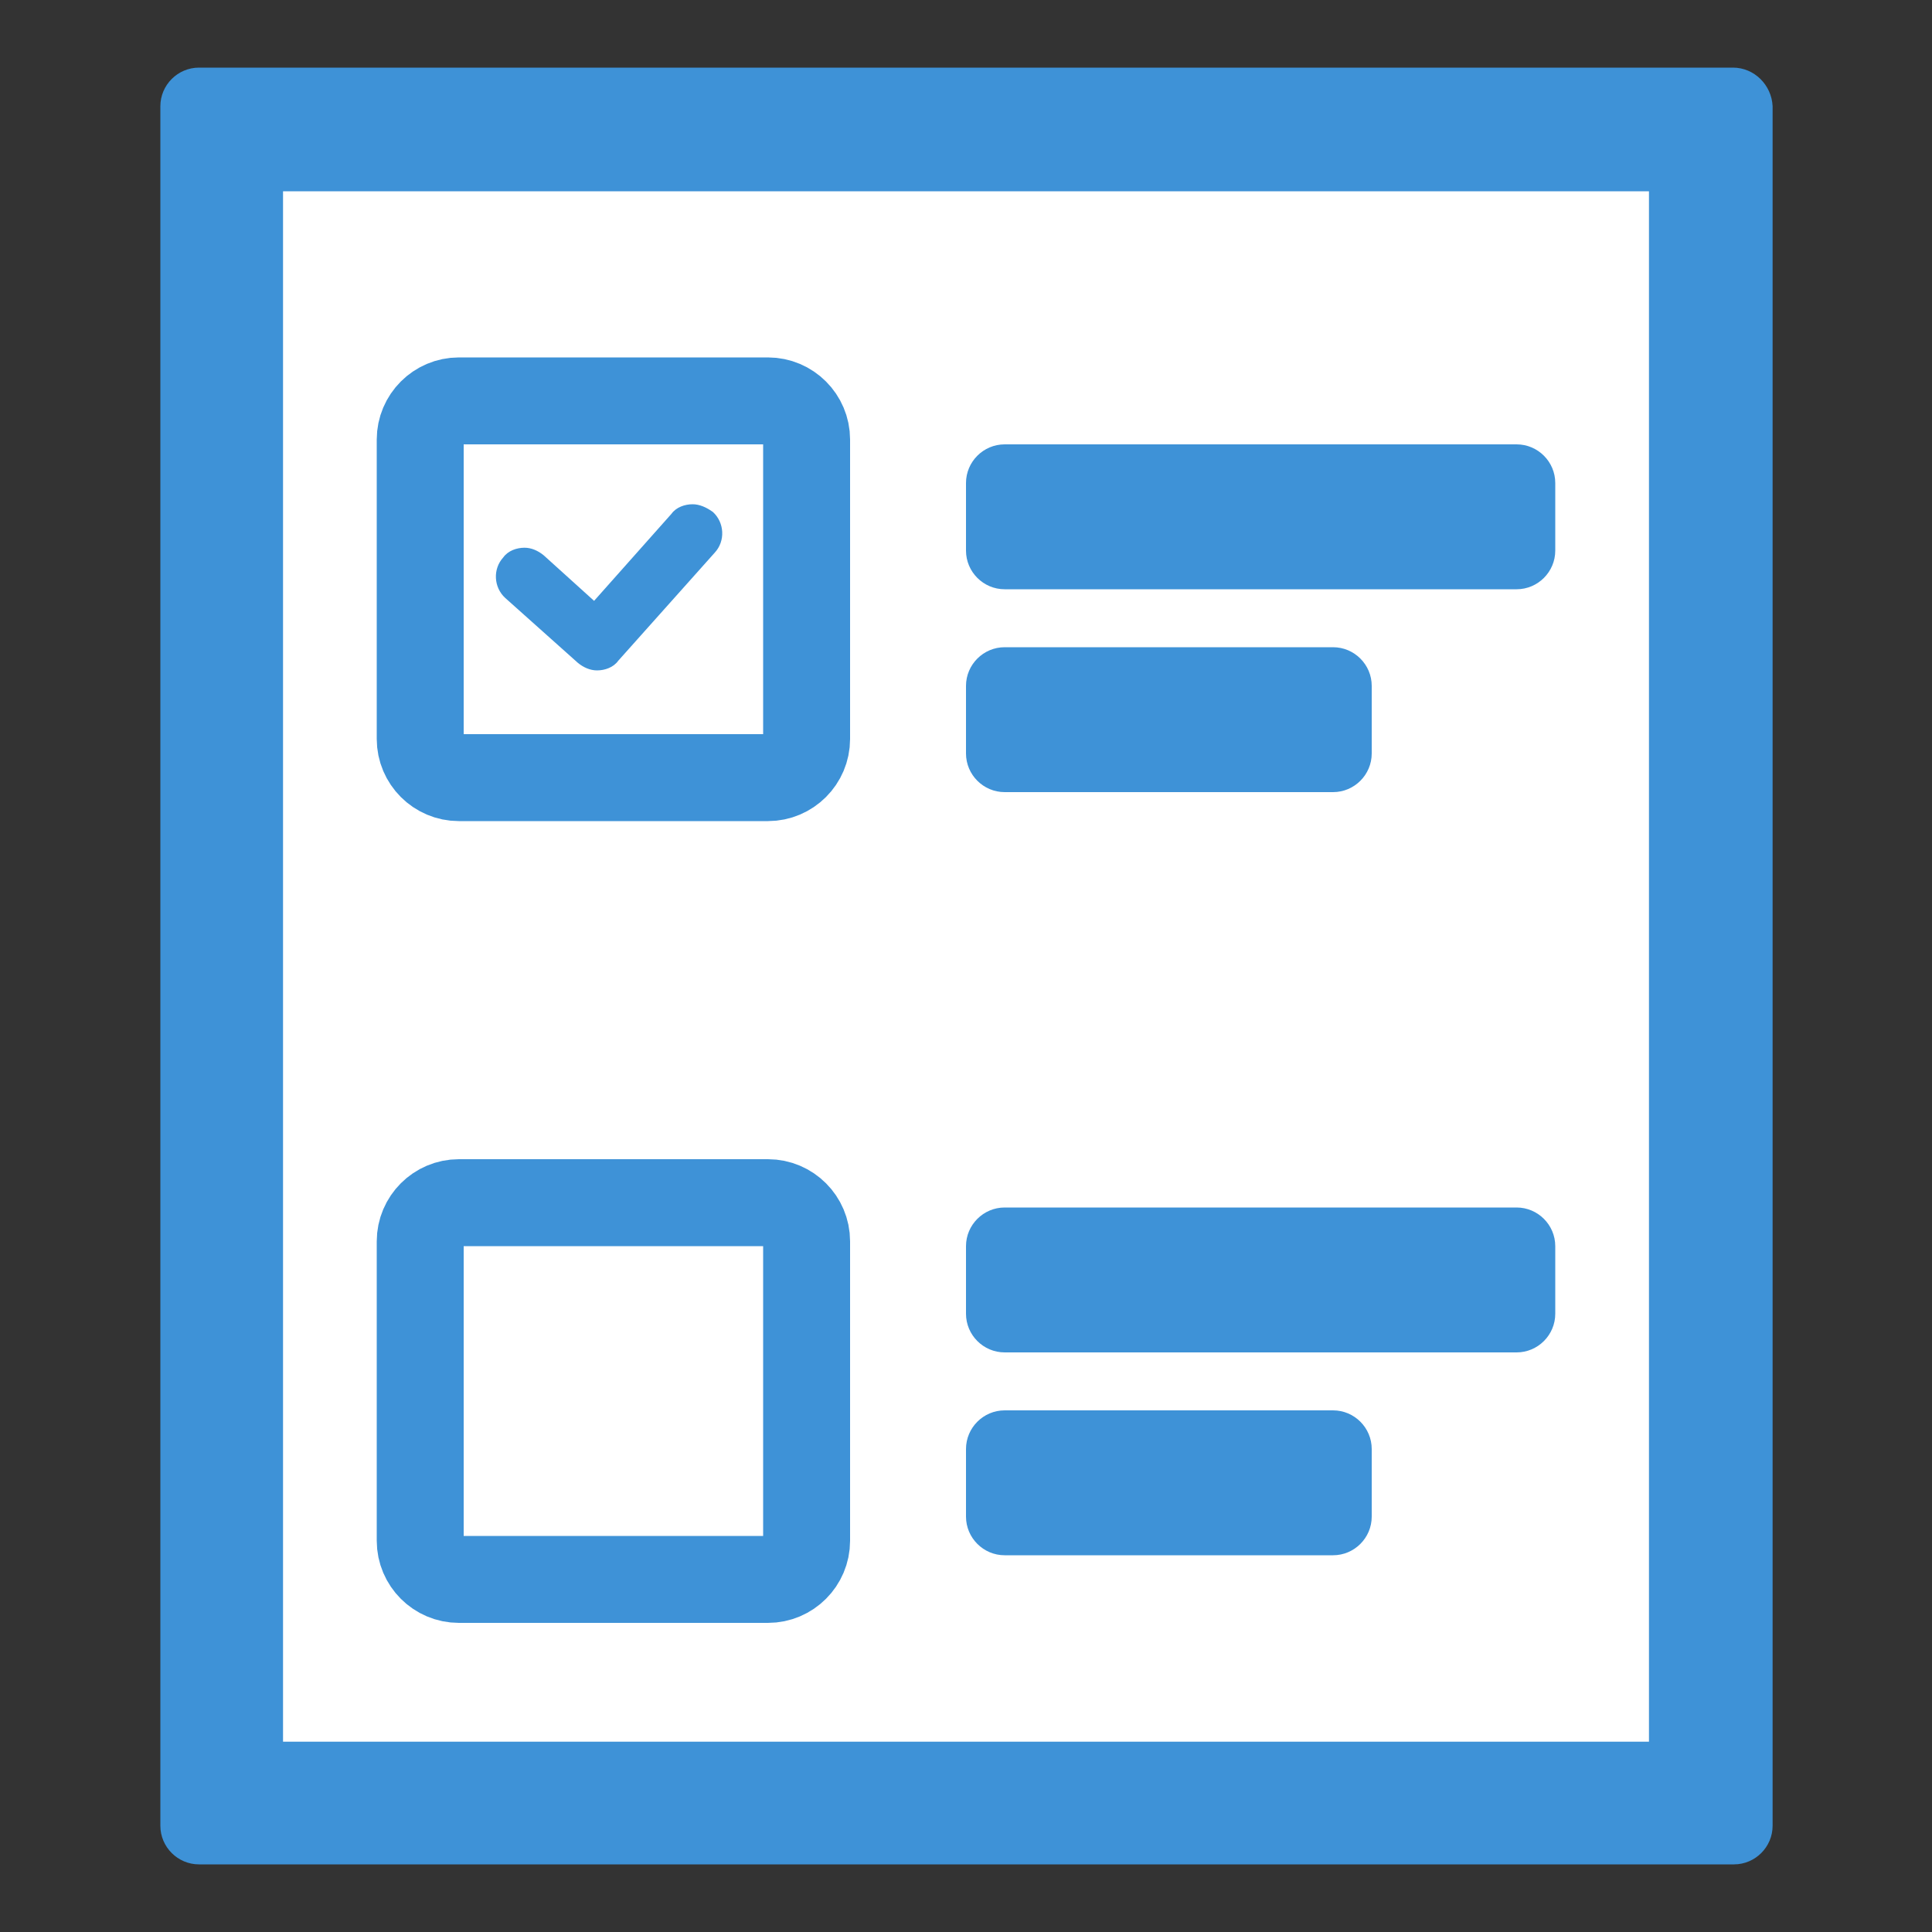 <?xml version="1.0" encoding="utf-8"?>
<!-- Generator: Adobe Illustrator 21.1.0, SVG Export Plug-In . SVG Version: 6.00 Build 0)  -->
<svg version="1.1" id="Layer_1" xmlns="http://www.w3.org/2000/svg" xmlns:xlink="http://www.w3.org/1999/xlink" x="0px" y="0px"
	 viewBox="0 0 200 200" style="enable-background:new 0 0 200 200;" xml:space="preserve">
<rect x="0" y="0" width="200" height="200" fill="#333333" stroke="none"/>
<style type="text/css">
	.st0{fill:#FFFFFF;}
	.st1{fill:#3E92D7;}
	.st2{fill:#FFFFFF;stroke:#3E92D7;stroke-width:9;stroke-miterlimit:10;}
</style>
<g>
	<rect x="22.9" y="13.4" class="st0" width="154.1" height="173.2"/>
	<path class="st1" d="M170.7,19.8v160.5H29.3V19.8H170.7 M179.4,7H20.6c-2.2,0-4,1.8-4,4v178c0,2.2,1.8,4,4,4h158.9c2.2,0,4-1.8,4-4
		V11C183.4,8.8,181.6,7,179.4,7L179.4,7z"/>
</g>
<g>
	<g>
		<rect x="105.4" y="51.4" class="st0" width="50.1" height="4.1"/>
		<path class="st1" d="M157,46h-53c-2.2,0-4,1.8-4,4v7c0,2.2,1.8,4,4,4h53c2.2,0,4-1.8,4-4v-7C161,47.8,159.2,46,157,46L157,46z"/>
	</g>
	<g>
		<rect x="104.5" y="71.5" class="st0" width="33" height="6"/>
		<path class="st1" d="M138,67h-34c-2.2,0-4,1.8-4,4v7c0,2.2,1.8,4,4,4h34c2.2,0,4-1.8,4-4v-7C142,68.8,140.2,67,138,67L138,67z"/>
	</g>
</g>
<g>
	<g>
		<rect x="105.4" y="130.4" class="st0" width="50.1" height="4.1"/>
		<path class="st1" d="M157,125h-53c-2.2,0-4,1.8-4,4v7c0,2.2,1.8,4,4,4h53c2.2,0,4-1.8,4-4v-7C161,126.8,159.2,125,157,125L157,125
			z"/>
	</g>
	<g>
		<rect x="104.5" y="150.5" class="st0" width="33" height="6"/>
		<path class="st1" d="M138,146h-34c-2.2,0-4,1.8-4,4v7c0,2.2,1.8,4,4,4h34c2.2,0,4-1.8,4-4v-7C142,147.8,140.2,146,138,146L138,146
			z"/>
	</g>
</g>
<path class="st2" d="M79.5,80.5h-32c-2.2,0-4-1.8-4-4v-31c0-2.2,1.8-4,4-4h32c2.2,0,4,1.8,4,4v31C83.5,78.7,81.7,80.5,79.5,80.5z"/>
<path class="st2" d="M79.5,163.5h-32c-2.2,0-4-1.8-4-4v-31c0-2.2,1.8-4,4-4h32c2.2,0,4,1.8,4,4v31C83.5,161.7,81.7,163.5,79.5,163.5
	z"/>
<g>
	<path class="st0" d="M73.7,53c-1.2-1.1-3.1-1-4.2,0.2l-8,9l-5.2-4.7c-1.2-1.1-3.1-1-4.2,0.2c-1.1,1.2-1,3.1,0.2,4.2l7.5,6.7
		c1.2,1.1,3.1,1,4.2-0.2l10-11.2C75.1,56,74.9,54.1,73.7,53z"/>
	<path class="st1" d="M71.7,52.2c-0.8,0-1.7,0.3-2.2,1l-8,9l-5.2-4.7c-0.6-0.5-1.3-0.8-2-0.8c-0.8,0-1.7,0.3-2.2,1
		c-1.1,1.2-1,3.1,0.2,4.2l7.5,6.7c0.6,0.5,1.3,0.8,2,0.8c0.8,0,1.7-0.3,2.2-1l10-11.2c1.1-1.2,1-3.1-0.2-4.2
		C73.1,52.5,72.4,52.2,71.7,52.2L71.7,52.2z"/>
</g>
</svg>
